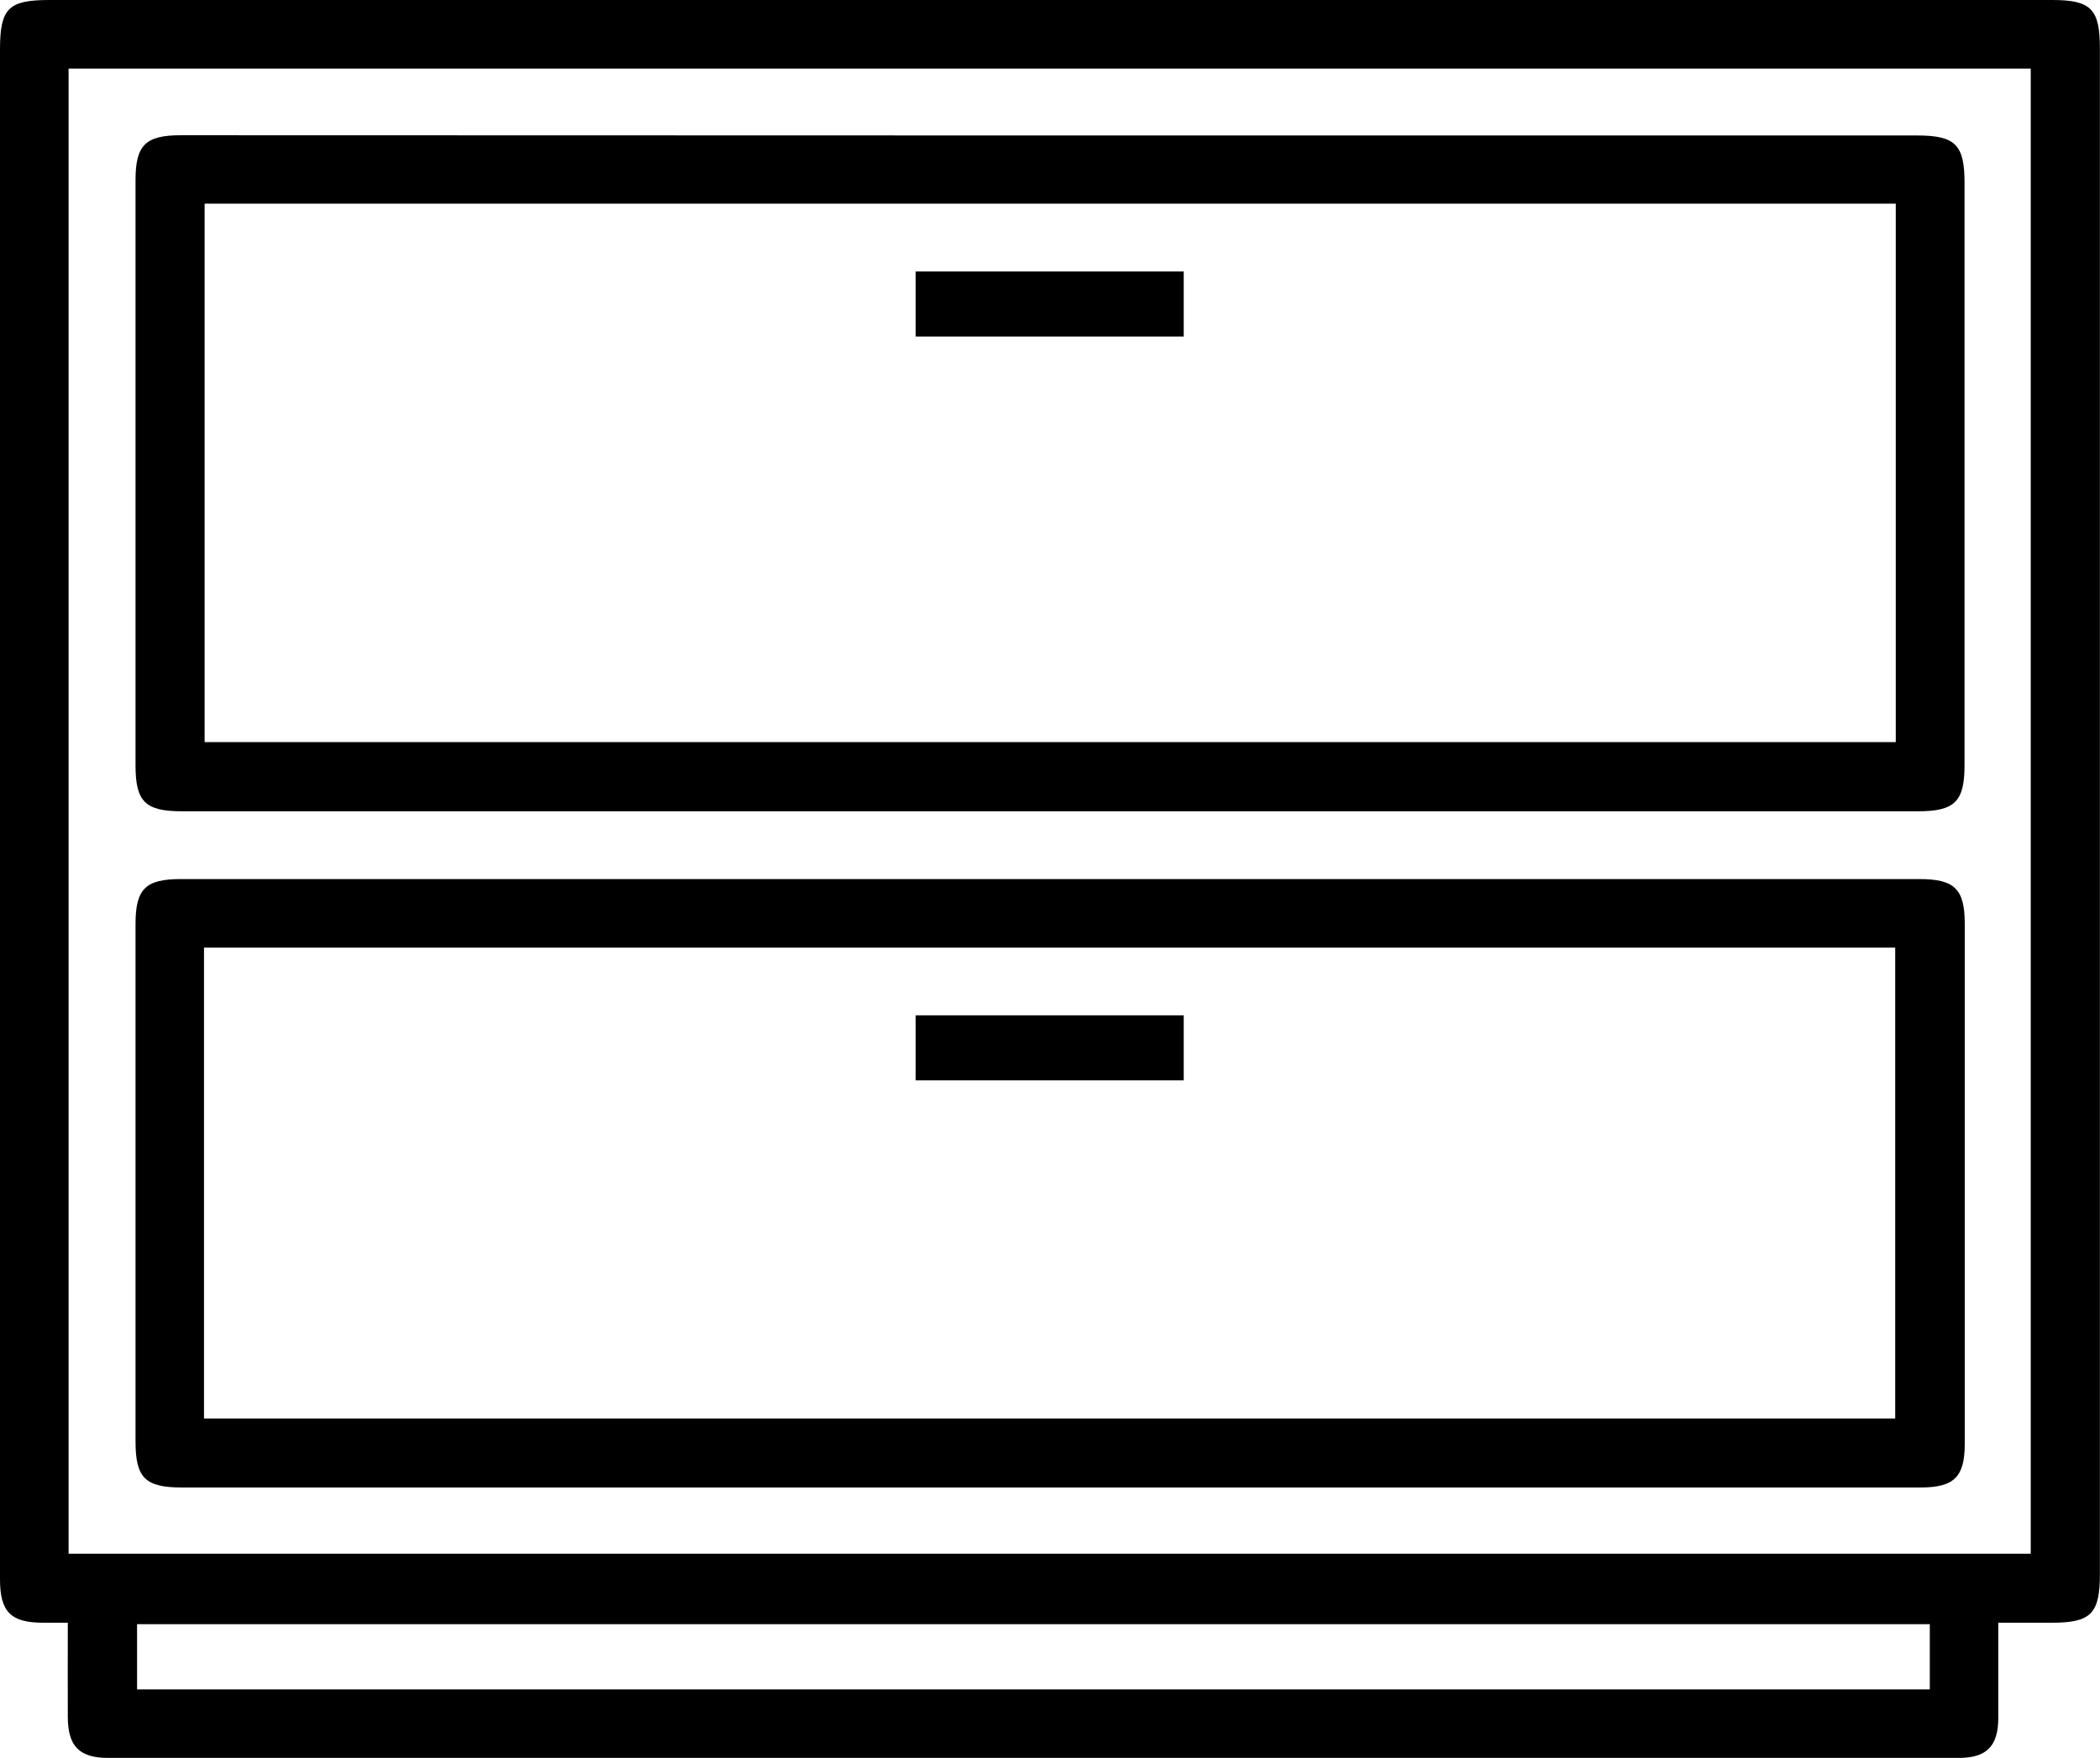 <svg xmlns="http://www.w3.org/2000/svg" viewBox="0 0 372.02 311.45"><g id="Layer_2" data-name="Layer 2"><g id="Layer_1-2" data-name="Layer 1"><path d="M354,287.49c0,5.94,0,11.41,0,16.88,0,5-2.09,7.07-7,7.07H19.19c-5.16,0-7.16-2.06-7.18-7.29s0-10.72,0-16.66H7.55C1.9,287.46,0,285.55,0,279.8V8.76C0,1.49,1.49,0,8.72,0H363.51C370.46,0,372,1.59,372,8.6V278.89c0,7-1.58,8.6-8.51,8.6ZM12.15,275.27h347.6V12.15H12.15Zm329.72,12.48H24.28V299.3H341.87Z"/><path d="M186.19,24h153.4c6.78,0,8.43,1.63,8.43,8.31V135.6c0,6.41-1.74,8.13-8.24,8.13H32.24c-6.51,0-8.23-1.7-8.23-8.13q0-51.85,0-103.7c0-6.19,1.77-7.94,8-7.94ZM36.25,36.08v95.4H335.84V36.08Z"/><path d="M186,263.53H32.24c-6.51,0-8.23-1.7-8.23-8.13q0-45.85,0-91.72c0-6.19,1.77-7.94,8-7.94H340c6.27,0,8.06,1.76,8.06,7.93v92.1c0,5.91-1.88,7.76-7.86,7.76ZM36.14,251.31h299.6V167.89H36.14Z"/><path d="M162.21,59.62V48.1H209.7V59.62Z"/><path d="M162.21,191.4V179.88H209.7V191.4Z"/></g></g></svg>